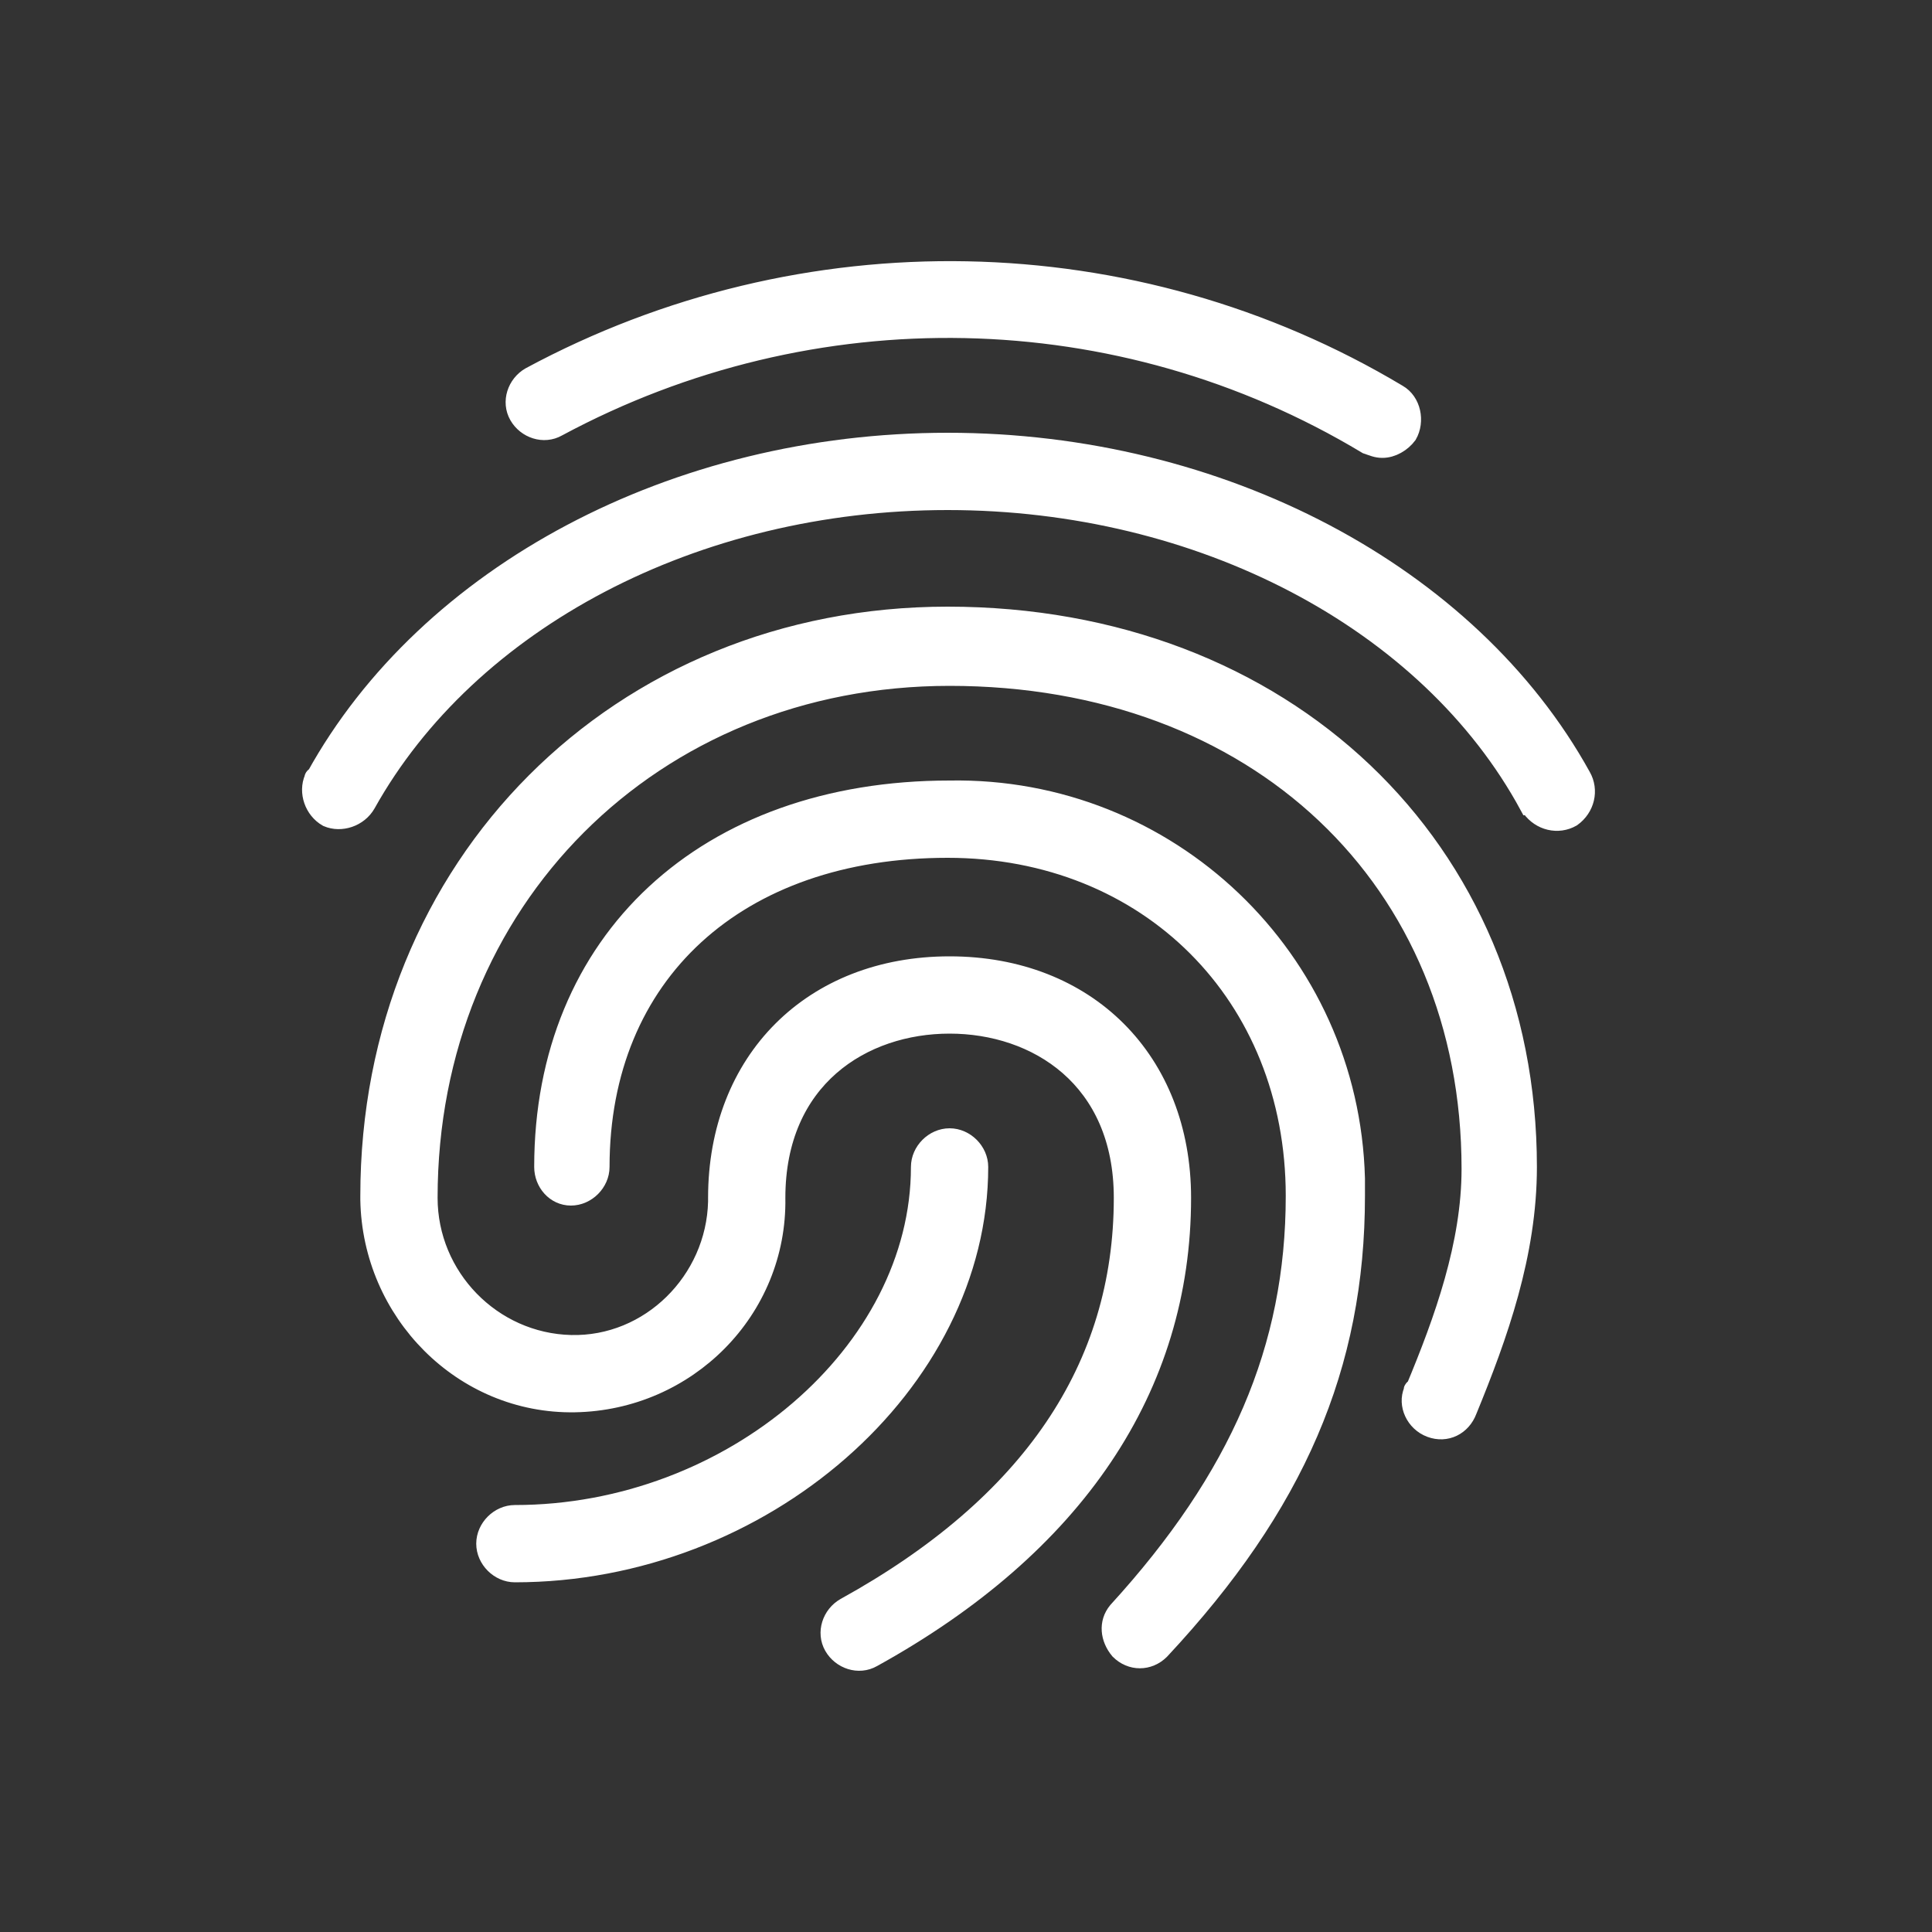 <?xml version="1.0" encoding="utf-8"?>
<!-- Generator: Adobe Illustrator 24.0.3, SVG Export Plug-In . SVG Version: 6.00 Build 0)  -->
<svg version="1.1" id="Layer_1" xmlns="http://www.w3.org/2000/svg" xmlns:xlink="http://www.w3.org/1999/xlink" x="0px" y="0px"
	 viewBox="0 0 100 100" style="enable-background:new 0 0 100 100;" xml:space="preserve">
<rect x="0" y="0" width="100" height="100" fill="#333333" stroke="none"/>
<style type="text/css">
	.st0{clip-path:url(#SVGID_2_);}
	.st1{fill:#FFFFFF;stroke:#FFFFFF;}
</style>
<g>
	<defs>
		<rect id="SVGID_1_" width="100" height="100"/>
	</defs>
	<clipPath id="SVGID_2_">
		<use xlink:href="#SVGID_1_"  style="overflow:visible;"/>
	</clipPath>
	<g id="a" class="st0">
		<g transform="translate(16.15 14)">
			<g transform="translate(0 0)">
				<path class="st1" d="M10.5,64.4c11.2,0,21-8.4,21-18c0-0.8,0.7-1.5,1.5-1.5s1.5,0.7,1.5,1.5c0,11.2-11.2,21-24,21
					c-0.8,0-1.5-0.7-1.5-1.5S9.7,64.4,10.5,64.4L10.5,64.4L10.5,64.4z"/>
				<path class="st1" d="M55.4,9.2c-0.3,0-0.5-0.1-0.8-0.2C41.8,1.3,25.9,1,12.7,8.1c-0.7,0.4-1.6,0.1-2-0.6c-0.4-0.7-0.1-1.6,0.6-2
					c14.1-7.6,31.2-7.3,44.9,0.9c0.7,0.4,0.9,1.4,0.5,2.1C56.4,8.9,55.9,9.2,55.4,9.2L55.4,9.2z"/>
				<path class="st1" d="M0.2,26.2C6,15.7,18.8,8.9,32.9,8.9s27,6.8,32.8,17.3c0.4,0.7,0.2,1.6-0.5,2.1c-0.7,0.4-1.6,0.2-2.1-0.5
					c0,0,0-0.1-0.1-0.1C57.8,18.1,46,11.9,32.9,11.9S8.1,18.1,2.8,27.6c-0.4,0.7-1.3,1-2,0.7c-0.7-0.4-1-1.3-0.7-2
					C0.1,26.2,0.2,26.2,0.2,26.2L0.2,26.2z"/>
				<path class="st1" d="M50.9,47.9c0-10.4-7.6-18-18-18c-10.9,0-18,6.5-18,16.5c0,0.8-0.7,1.5-1.5,1.5S12,47.2,12,46.4
					c0-11.7,8.4-19.5,21-19.5c11.3-0.2,20.7,8.7,21,20.1c0,0.3,0,0.6,0,0.9c0,8.8-3.1,16-10.1,23.5c-0.6,0.6-1.5,0.6-2.1,0
					c-0.5-0.6-0.6-1.4-0.1-2C48,62.5,50.9,55.8,50.9,47.9z"/>
				<path class="st1" d="M32.9,17.9c17.4,0,30,12,30,28.5c0,4.5-1.5,8.7-3.1,12.6c-0.3,0.8-1.1,1.2-1.9,0.9S56.7,58.7,57,58
					c0-0.1,0-0.1,0.1-0.1c1.5-3.6,2.9-7.5,2.9-11.4c0-15-11.1-25.5-27-25.5c-15.4,0-27,11.6-27,27c0,4.1,3.3,7.5,7.4,7.6
					s7.5-3.3,7.6-7.4c0-0.1,0-0.1,0-0.2c0-7.1,4.9-12,12-12s12,4.9,12,12c0,9.8-5.5,18-16,23.8c-0.7,0.4-1.6,0.1-2-0.6
					c-0.4-0.7-0.1-1.6,0.6-2c9.6-5.3,14.4-12.4,14.4-21.2c0-6.2-4.5-9-9-9s-9,2.8-9,9c0.1,5.8-4.6,10.5-10.4,10.6S3.1,53.9,3,48.1
					C3,48,3,48,3,47.9C3,30.8,15.9,17.9,32.9,17.9z"/>
			</g>
		</g>
	</g>
</g>
</svg>
